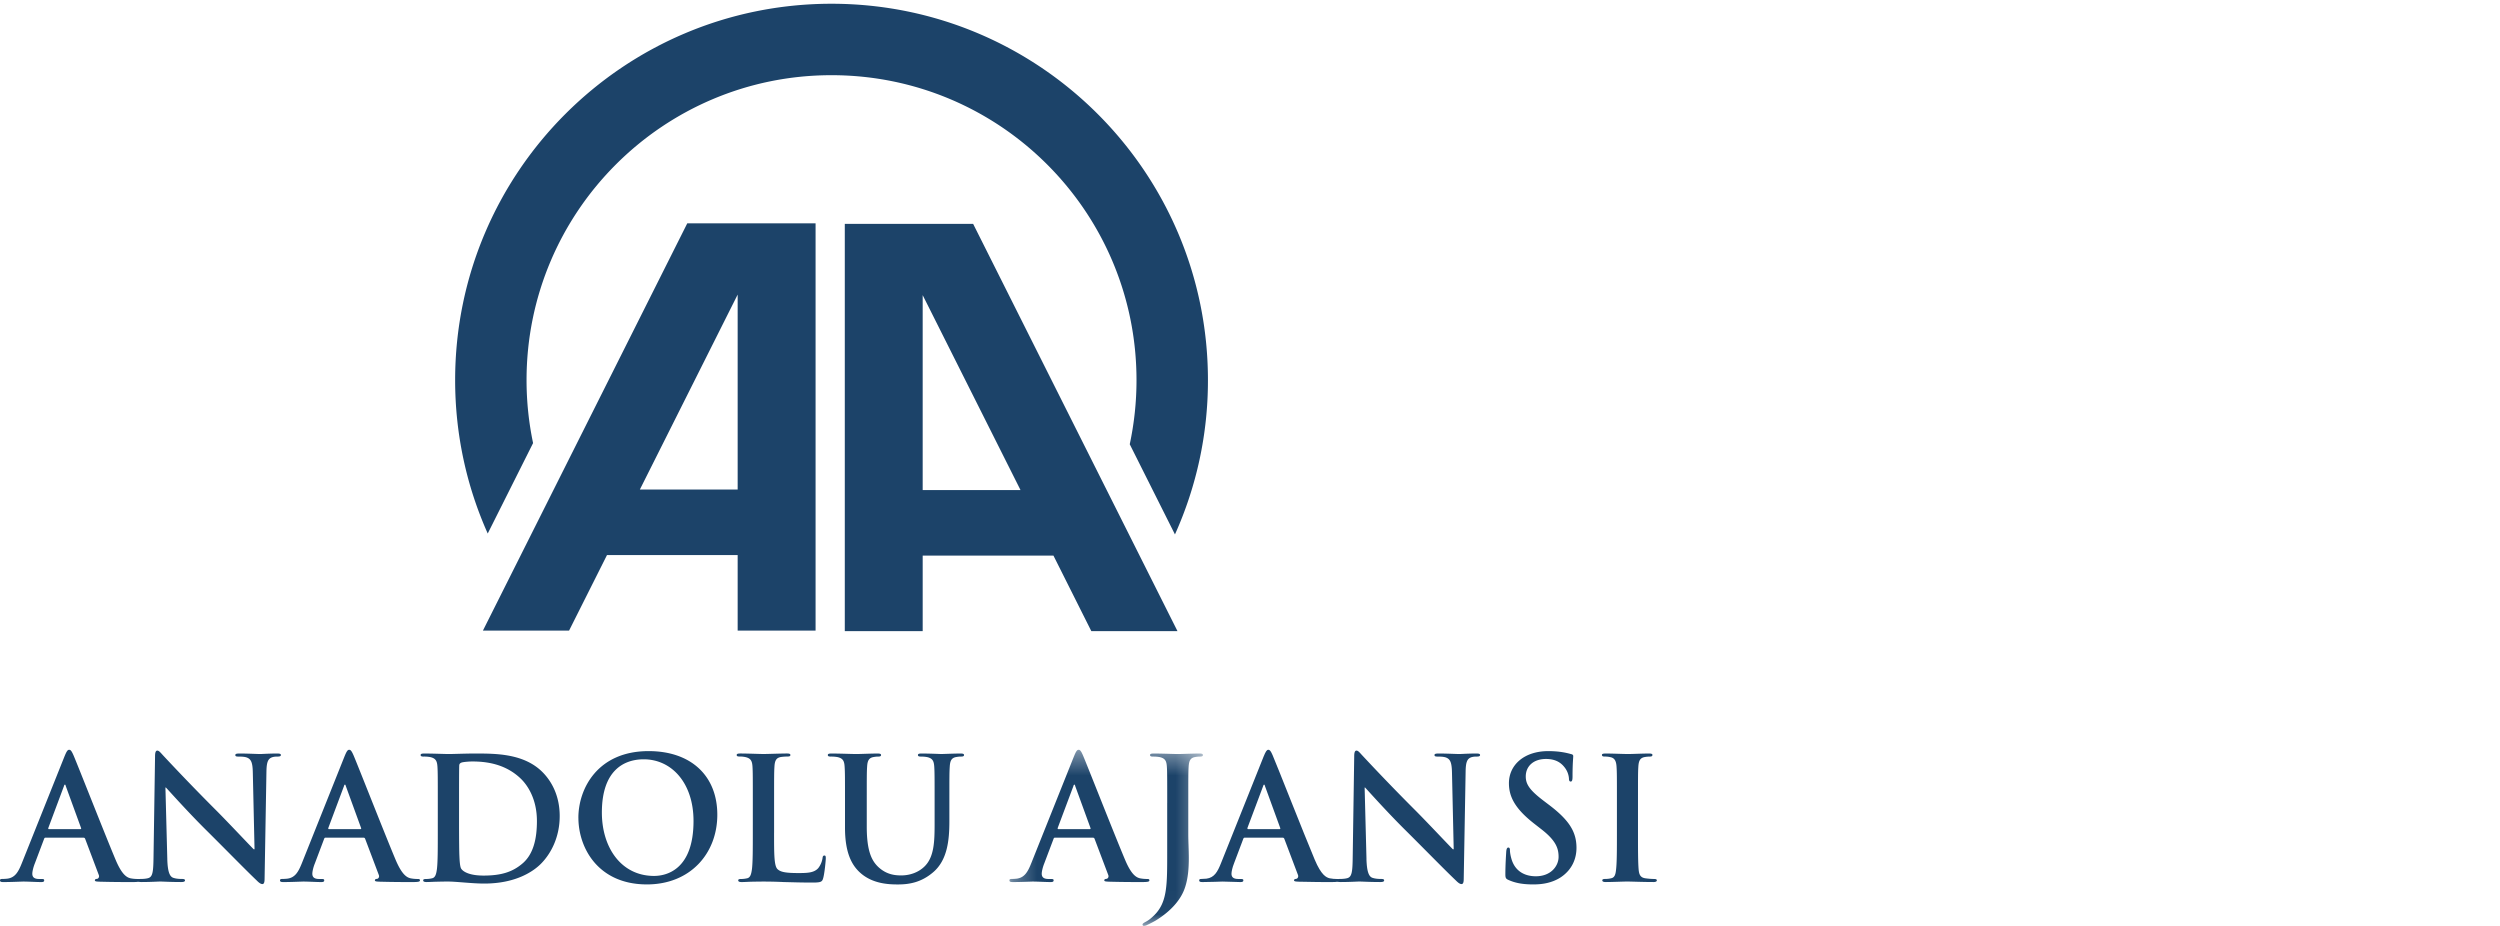 <svg xmlns="http://www.w3.org/2000/svg" xmlns:xlink="http://www.w3.org/1999/xlink" width="108" height="40" viewBox="0 0 108 40">
    <defs>
        <path id="a" d="M.314 7.972h8.358V.39H.314z"/>
    </defs>
    <g fill="none" fill-rule="evenodd">
        <path fill="#1C4369" d="M44.087 21.17H39.86V12.75l4.227 8.422zm6.78 6.094L42.039 9.67h-5.544v17.595h3.365v-3.263h5.649l1.636 3.263h3.722zM31.867 12.726v8.422h-4.225l4.225-8.422zm-7.283 14.516l1.638-3.263h5.645v3.263h3.366V9.648H29.69l-8.828 17.594h3.722z"/>
        <g fill="#1C4369">
            <path d="M23.029 19.141a13.238 13.238 0 0 1-.282-2.719c0-7.276 5.898-13.174 13.174-13.174 7.278 0 13.176 5.898 13.176 13.174 0 .95-.101 1.877-.292 2.77l1.953 3.895a16.18 16.18 0 0 0 1.425-6.665c0-8.98-7.28-16.26-16.262-16.26-8.98 0-16.259 7.28-16.259 16.26 0 2.36.503 4.602 1.408 6.626l1.959-3.907M3.467 35.82c.037 0 .044-.023.037-.045l-.661-1.813c-.008-.03-.015-.066-.037-.066s-.037.036-.044.066l-.675 1.806c-.008.03 0 .052.028.052h1.352zm-1.499.367c-.036 0-.05.015-.066.06l-.396 1.05c-.073.183-.11.36-.11.448 0 .132.066.227.293.227h.11c.089 0 .11.016.11.059 0 .058-.043.074-.124.074-.235 0-.55-.022-.778-.022-.081 0-.485.022-.867.022-.096 0-.14-.016-.14-.074 0-.043.03-.06.088-.06.066 0 .17-.006.228-.013.338-.044.477-.294.624-.661l1.844-4.614c.088-.212.132-.293.205-.293.067 0 .11.066.185.234.176.405 1.351 3.402 1.821 4.519.278.66.492.764.646.8.11.022.22.029.31.029.058 0 .094.007.094.059 0 .058-.066.074-.338.074-.265 0-.8 0-1.388-.016-.133-.006-.22-.006-.22-.058 0-.043.029-.06.103-.066.05-.015.102-.08.065-.17L3.68 36.24c-.015-.037-.036-.052-.073-.052H1.968z"/>
        </g>
        <path fill="#1C4369" d="M7.227 37.106c.015.572.11.764.258.815.124.043.264.05.381.05.081 0 .126.017.126.06 0 .058-.066.073-.17.073-.477 0-.771-.022-.91-.022-.067 0-.412.022-.793.022-.096 0-.162-.007-.162-.073 0-.043.043-.06.117-.06.096 0 .228-.007.33-.036.192-.058.22-.271.228-.91l.066-4.349c0-.147.022-.25.096-.25.08 0 .147.096.272.229a95.82 95.82 0 0 0 2.277 2.357c.5.5 1.491 1.557 1.616 1.675h.037l-.074-3.299c-.007-.447-.073-.586-.25-.66-.11-.044-.286-.044-.389-.044-.089 0-.117-.022-.117-.066 0-.06.08-.066.19-.066.382 0 .735.022.89.022.08 0 .359-.022.72-.022.094 0 .168.006.168.066 0 .044-.044.066-.132.066-.073 0-.132 0-.22.022-.206.059-.264.212-.272.624l-.08 4.634c0 .163-.03.228-.096.228-.081 0-.17-.08-.25-.161-.463-.44-1.403-1.403-2.167-2.16-.8-.792-1.617-1.71-1.749-1.85h-.022l.081 3.085M15.564 35.82c.037 0 .044-.023.037-.045l-.66-1.813c-.01-.03-.016-.066-.038-.066s-.038.036-.044.066l-.676 1.806c-.007.03 0 .052.03.052h1.35zm-1.499.367c-.036 0-.05.015-.066.06l-.396 1.05c-.075.183-.11.36-.11.448 0 .132.066.227.293.227h.11c.088 0 .111.016.111.059 0 .058-.045.074-.125.074-.235 0-.551-.022-.778-.022-.081 0-.486.022-.868.022-.095 0-.14-.016-.14-.074 0-.043.03-.06.089-.06.066 0 .168-.006.228-.013.337-.044.477-.294.625-.661l1.843-4.614c.088-.212.132-.293.205-.293.066 0 .11.066.185.234.175.405 1.35 3.402 1.82 4.519.28.66.493.764.647.8.11.022.22.029.309.029.058 0 .095.007.095.059 0 .058-.066.074-.338.074-.265 0-.801 0-1.388-.016-.133-.006-.22-.006-.22-.058 0-.043.029-.06.102-.066.052-.015.103-.08.066-.17l-.588-1.556c-.014-.037-.035-.052-.072-.052h-1.639zM19.831 35.49c0 .778.007 1.344.015 1.483.008.184.022.478.081.559.096.14.382.293.962.293.749 0 1.248-.147 1.69-.529.469-.404.616-1.072.616-1.828 0-.933-.389-1.536-.705-1.837-.675-.646-1.513-.735-2.087-.735-.146 0-.418.022-.476.052-.067.029-.089.066-.089.147-.007.25-.007.889-.007 1.47v.925zm-.918-.809c0-1.116 0-1.322-.015-1.556-.015-.25-.074-.367-.316-.42a1.478 1.478 0 0 0-.286-.021c-.08 0-.125-.015-.125-.066 0-.052.051-.066.161-.066.39 0 .853.022 1.058.022.227 0 .69-.022 1.131-.022.919 0 2.145 0 2.947.836.366.382.711.992.711 1.867 0 .925-.388 1.63-.8 2.049-.338.345-1.102.866-2.46.866-.265 0-.567-.022-.846-.044s-.536-.043-.72-.043c-.08 0-.242 0-.418.006-.169 0-.36.015-.507.015-.096 0-.147-.021-.147-.073 0-.037.03-.058.118-.058.11 0 .199-.015.264-.03.147-.03.184-.19.213-.404.037-.309.037-.889.037-1.565V34.68zM29.96 35.468c0-1.646-.948-2.666-2.152-2.666-.845 0-1.807.47-1.807 2.298 0 1.528.844 2.74 2.255 2.74.514 0 1.704-.25 1.704-2.372m-4.974-.14c0-1.256.83-2.88 3.034-2.88 1.83 0 2.968 1.066 2.968 2.748 0 1.682-1.175 3.011-3.041 3.011-2.107 0-2.96-1.579-2.96-2.88M33.44 35.975c0 .94 0 1.447.156 1.579.124.11.315.162.888.162.39 0 .676-.008.86-.207a.928.928 0 0 0 .19-.44c.007-.066.022-.11.082-.11.05 0 .058.037.058.125 0 .08-.051.632-.11.844-.044.161-.081.199-.463.199-.528 0-.911-.015-1.241-.022a18.11 18.11 0 0 0-1.316-.016c-.168 0-.36.016-.506.016-.096 0-.147-.022-.147-.074 0-.037.03-.058.118-.058.11 0 .198-.016.264-.03.147-.03.183-.19.213-.404.036-.309.036-.889.036-1.564V34.68c0-1.116 0-1.321-.014-1.557-.015-.25-.074-.367-.316-.419a1.121 1.121 0 0 0-.241-.022c-.082 0-.126-.014-.126-.065 0-.052.052-.066.162-.066.345 0 .807.022 1.006.022.175 0 .712-.022.999-.022.103 0 .153.014.153.066 0 .051-.043.065-.131.065-.08 0-.198.008-.286.022-.2.037-.258.163-.272.419-.015.236-.015.44-.015 1.557v1.294M36.504 34.681c0-1.116 0-1.322-.016-1.556-.014-.251-.072-.368-.315-.42a1.552 1.552 0 0 0-.286-.021c-.082 0-.125-.015-.125-.066 0-.052.051-.066.161-.066.39 0 .853.022 1.073.022.176 0 .639-.022.904-.022.11 0 .161.014.161.066 0 .05-.045.066-.117.066-.081 0-.126.007-.213.021-.199.038-.258.162-.272.42-.015.234-.015.44-.015 1.556v1.029c0 1.065.212 1.514.572 1.808.331.271.669.3.919.3.324 0 .72-.102 1.014-.397.404-.404.426-1.065.426-1.821v-.919c0-1.116 0-1.322-.015-1.556-.016-.251-.073-.368-.316-.42a1.473 1.473 0 0 0-.264-.021c-.08 0-.125-.015-.125-.066 0-.052.052-.066.154-.066.375 0 .837.022.845.022.088 0 .551-.022.837-.022.104 0 .155.014.155.066 0 .05-.045.066-.133.066-.08 0-.125.007-.212.021-.199.038-.258.162-.272.42-.016.234-.016.44-.016 1.556v.786c0 .816-.08 1.682-.697 2.211-.522.449-1.05.53-1.527.53-.39 0-1.095-.023-1.631-.508-.375-.338-.654-.881-.654-1.946v-1.073"/>
        <g transform="translate(43.294 32)">
            <mask id="b" fill="#fff">
                <use xlink:href="#a"/>
            </mask>
            <path fill="#1C4369" d="M3.78 3.82c.037 0 .044-.023.037-.045l-.66-1.813c-.008-.03-.016-.066-.037-.066-.022 0-.038.036-.044.066l-.677 1.806c-.007.03 0 .052.03.052h1.35zm-1.499.367c-.036 0-.05.015-.065.06l-.397 1.05c-.073.183-.11.36-.11.448 0 .132.067.227.293.227h.11c.089 0 .111.016.111.059 0 .058-.044.074-.126.074-.233 0-.55-.022-.777-.022-.08 0-.485.022-.866.022-.096 0-.14-.016-.14-.074 0-.043.03-.06.087-.06a2.2 2.2 0 0 0 .228-.013c.338-.044.478-.294.625-.661L3.098.683c.088-.212.131-.293.205-.293.066 0 .11.066.184.234.175.405 1.35 3.402 1.822 4.519.278.66.491.764.645.8.11.022.22.029.31.029.058 0 .096.007.096.059 0 .058-.067.074-.339.074-.265 0-.8 0-1.39-.016-.13-.006-.22-.006-.22-.058 0-.043.03-.06.104-.066.051-.015.103-.08.066-.17L3.993 4.24c-.014-.037-.036-.052-.073-.052H2.281z" mask="url(#b)"/>
            <path fill="#1C4369" d="M7.13 2.681c0-1.116 0-1.322-.015-1.556C7.1.874 7.041.757 6.798.705a1.547 1.547 0 0 0-.286-.021c-.08 0-.124-.015-.124-.066 0-.052.051-.066.16-.066.39 0 .853.022 1.044.022.177 0 .639-.022.927-.022.1 0 .153.014.153.066 0 .05-.044.066-.132.066-.08 0-.125.007-.213.021-.198.038-.257.162-.272.42-.015.234-.015.44-.015 1.556V4.04c0 .316.023.669.023 1.036 0 .42-.03.888-.177 1.3-.154.448-.543.954-1.249 1.388a3.999 3.999 0 0 1-.368.191.32.32 0 0 1-.146.045.058.058 0 0 1-.059-.059c0-.037.038-.067.162-.132.095-.052.205-.133.352-.28.56-.565.551-1.3.551-2.74V2.682" mask="url(#b)"/>
        </g>
        <path fill="#1C4369" d="M55.271 35.82c.037 0 .044-.023.037-.045l-.66-1.813c-.008-.03-.016-.066-.038-.066s-.037.036-.043.066l-.678 1.806c-.006.03 0 .052.03.052h1.352zm-1.5.367c-.035 0-.05.015-.065.06l-.396 1.05c-.073.183-.11.36-.11.448 0 .132.066.227.294.227h.11c.088 0 .11.016.11.059 0 .058-.044.074-.126.074-.234 0-.549-.022-.778-.022-.08 0-.484.022-.866.022-.096 0-.14-.016-.14-.074 0-.043.03-.06.088-.06.066 0 .169-.006.228-.013.338-.044.478-.294.624-.661l1.844-4.614c.089-.212.132-.293.205-.293.067 0 .111.066.184.234.176.405 1.352 3.402 1.822 4.519.28.66.492.764.646.8.11.022.22.029.309.029.059 0 .096.007.096.059 0 .058-.066.074-.338.074-.265 0-.8 0-1.39-.016-.131-.006-.22-.006-.22-.058 0-.043.03-.06.104-.066.05-.015.102-.08.066-.17l-.588-1.556c-.014-.037-.036-.052-.072-.052h-1.64z"/>
        <path fill="#1C4369" d="M59.031 37.106c.016.572.111.764.257.815.126.043.265.05.384.05.08 0 .123.017.123.06 0 .058-.065.073-.168.073-.478 0-.772-.022-.912-.022-.065 0-.41.022-.793.022-.095 0-.162-.007-.162-.073 0-.043.045-.06.118-.06.095 0 .228-.007.331-.036.191-.058.221-.271.228-.91l.065-4.349c0-.147.022-.25.097-.25.08 0 .146.096.272.229a93.92 93.92 0 0 0 2.276 2.357c.5.5 1.491 1.557 1.616 1.675h.037l-.074-3.299c-.008-.447-.073-.586-.25-.66-.11-.044-.286-.044-.388-.044-.089 0-.118-.022-.118-.066 0-.06.08-.066.192-.066.381 0 .733.022.887.022.08 0 .36-.022.72-.022.096 0 .17.006.17.066 0 .044-.044.066-.134.066-.071 0-.13 0-.22.022-.205.059-.263.212-.27.624l-.082 4.634c0 .163-.029.228-.096.228-.08 0-.168-.08-.249-.161-.464-.44-1.404-1.403-2.167-2.16-.8-.792-1.617-1.71-1.749-1.85h-.02l.08 3.085M65.172 38.016c-.118-.05-.14-.088-.14-.25 0-.403.03-.844.037-.962.007-.11.03-.19.09-.19.065 0 .071.066.071.124 0 .096.03.25.067.374.161.544.595.743 1.05.743.66 0 .984-.449.984-.838 0-.36-.11-.697-.72-1.175l-.338-.264c-.808-.632-1.087-1.146-1.087-1.741 0-.808.677-1.389 1.698-1.389.477 0 .786.073.976.126.066.014.104.036.104.087 0 .096-.03.31-.03.882 0 .161-.022.22-.08.22-.052 0-.075-.044-.075-.131a.883.883 0 0 0-.191-.485c-.11-.14-.323-.36-.8-.36-.544 0-.875.315-.875.756 0 .338.17.595.78 1.057l.204.155c.889.669 1.207 1.176 1.207 1.873 0 .427-.162.932-.691 1.279-.368.234-.779.3-1.17.3-.424 0-.755-.05-1.07-.19M69.851 34.681c0-1.116 0-1.322-.016-1.556-.014-.251-.087-.375-.25-.412a1.033 1.033 0 0 0-.263-.03c-.074 0-.118-.014-.118-.073 0-.044.058-.058.176-.058.28 0 .742.022.955.022.185 0 .617-.022.897-.022.095 0 .153.014.153.058 0 .059-.043.074-.117.074-.073 0-.133.007-.22.021-.198.038-.257.162-.272.42-.015.234-.015.44-.015 1.556v1.294c0 .712 0 1.292.03 1.608.021.198.073.33.293.36.103.015.265.029.375.029.082 0 .117.022.117.059 0 .05-.057.073-.139.073-.485 0-.947-.022-1.146-.022-.169 0-.631.022-.925.022-.096 0-.147-.022-.147-.073 0-.037.03-.06.117-.06.11 0 .199-.013.264-.029.148-.03.191-.153.213-.366.038-.31.038-.89.038-1.601V34.68"/>
    </g>
</svg>
